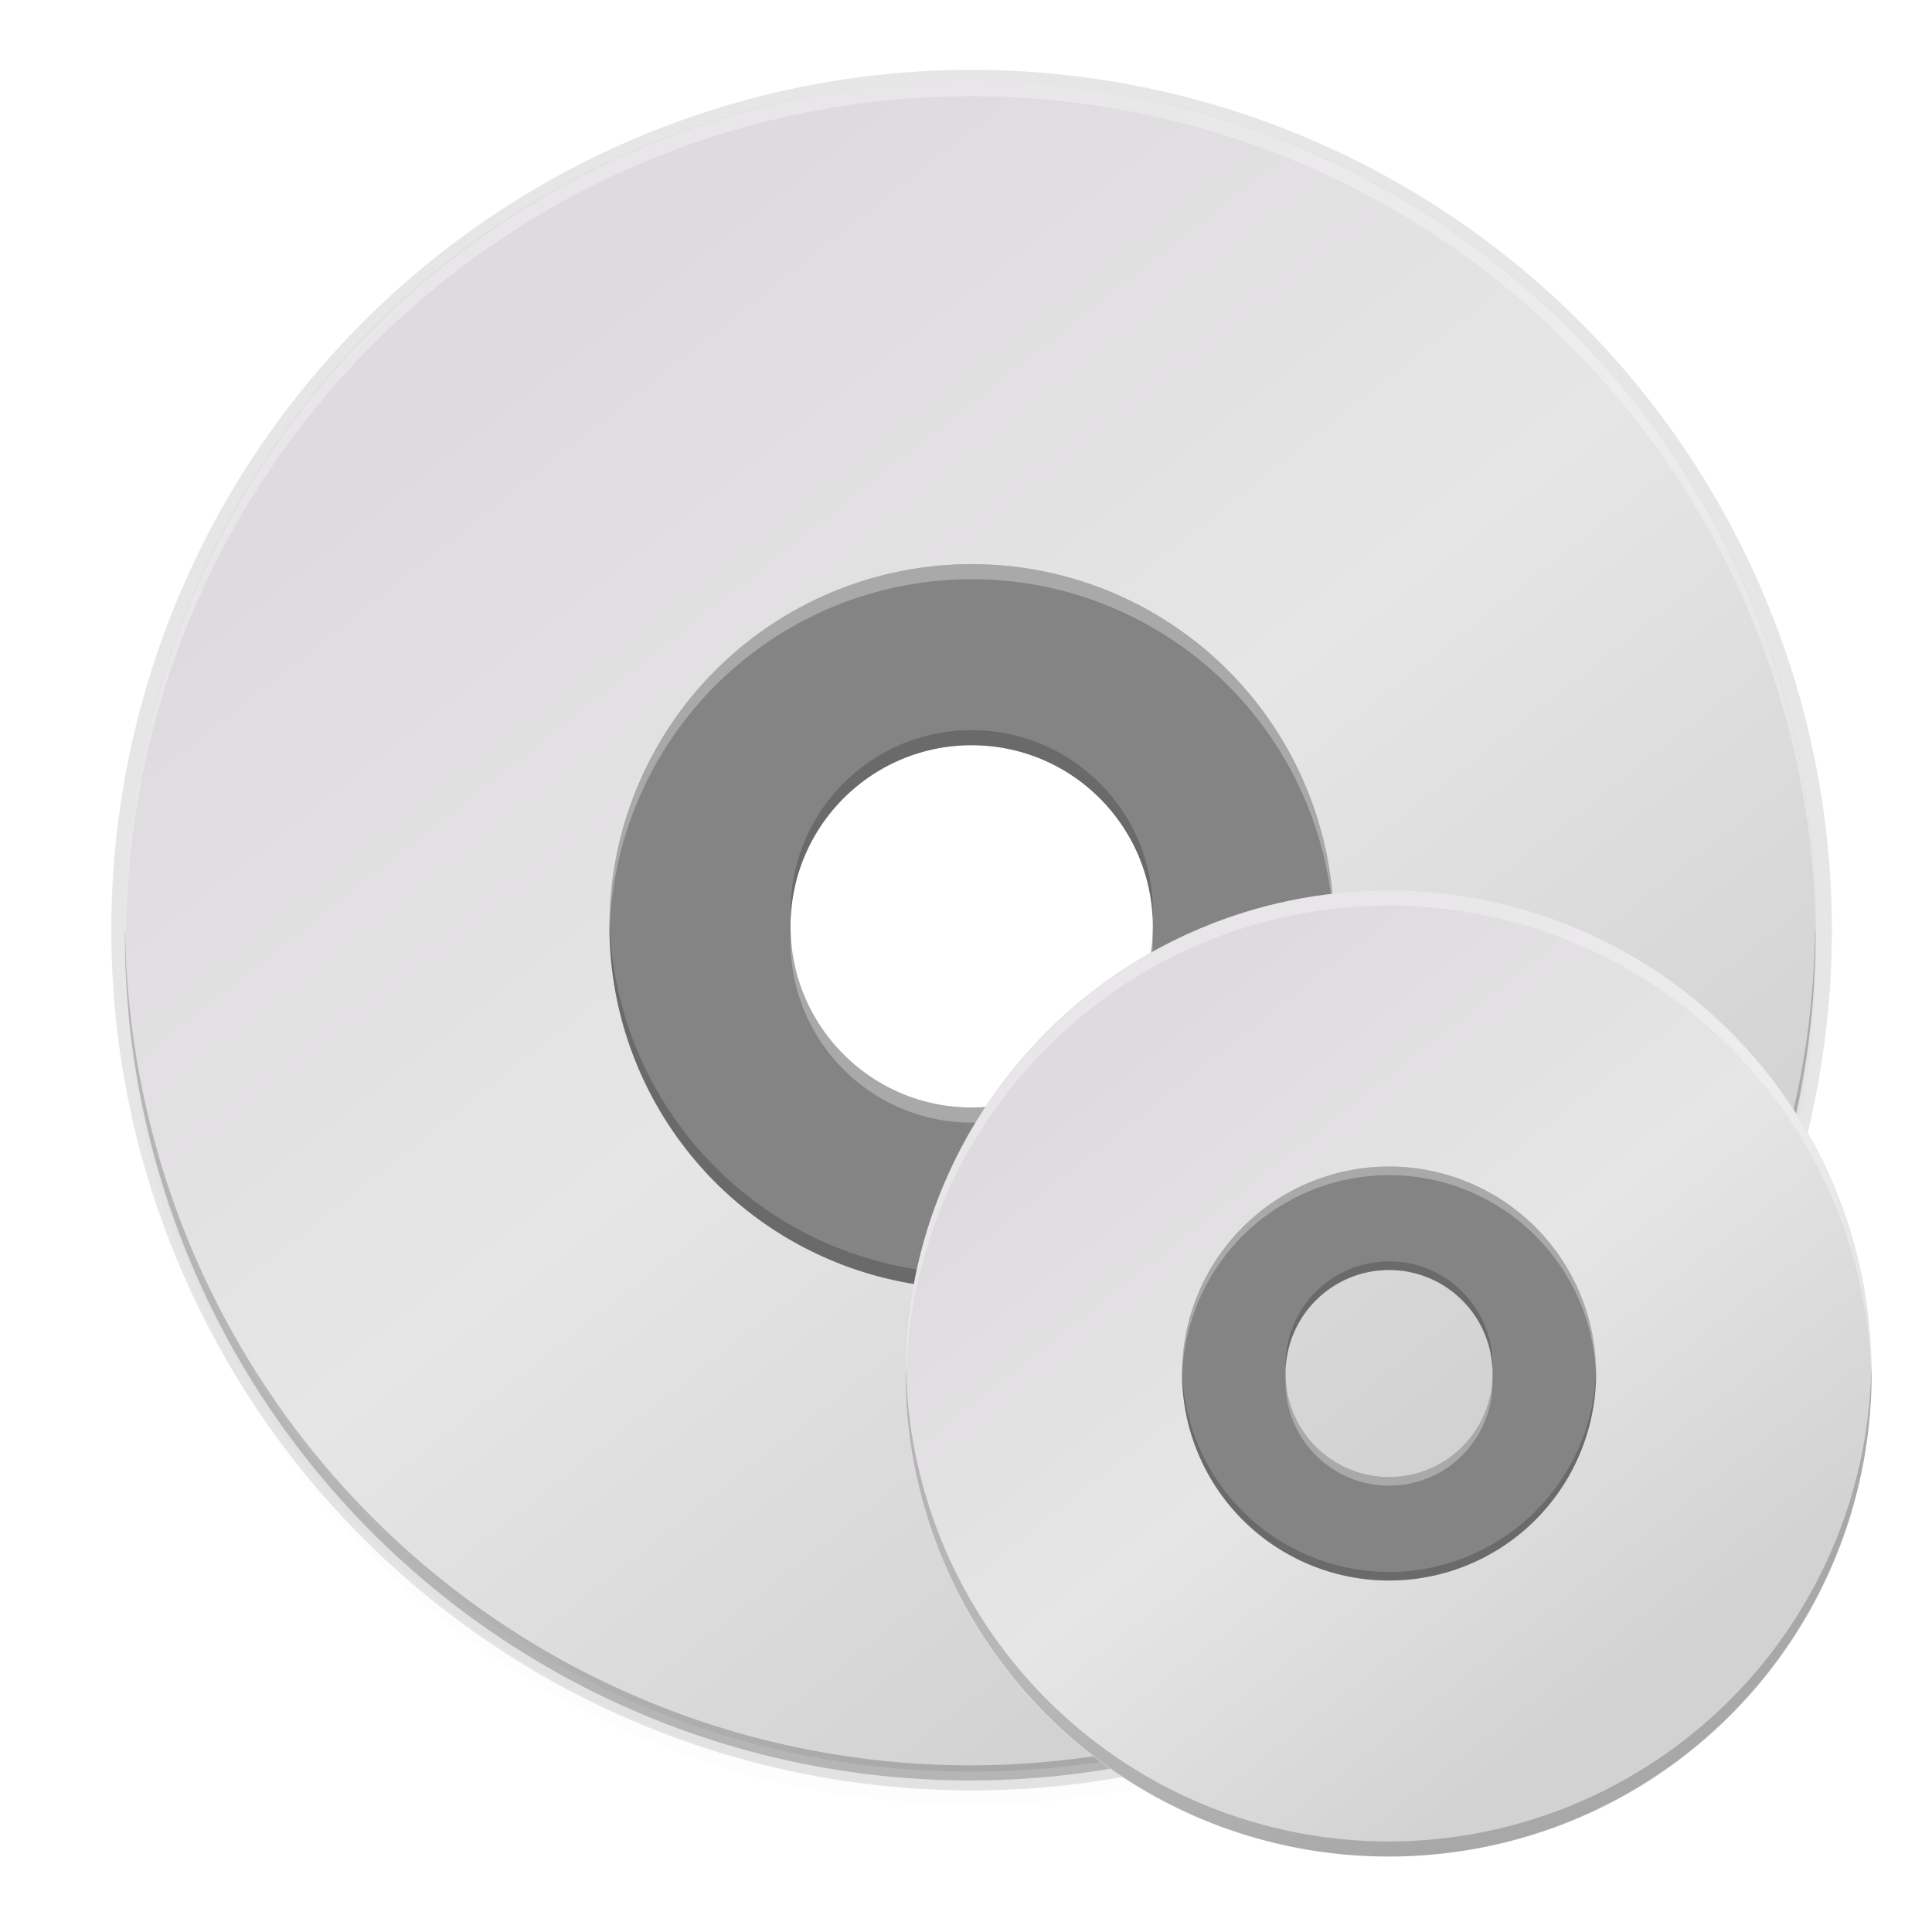 <svg enable-background="new" height="256" viewBox="0 0 256 256" width="256" xmlns="http://www.w3.org/2000/svg" xmlns:xlink="http://www.w3.org/1999/xlink">
  <filter id="filter11191" color-interpolation-filters="sRGB" height="1.024" width="1.024" x="-.01" y="-.01">
    <feGaussianBlur stdDeviation="1.12"/>
  </filter>
  <filter id="filter11210-9" color-interpolation-filters="sRGB" height="1.096" width="1.096" x="-.05" y="-.05">
    <feGaussianBlur stdDeviation="4.48"/>
  </filter>
  <linearGradient id="linearGradient2658" gradientTransform="matrix(0 2.286 -2.286 0 114.176 10.346)" gradientUnits="userSpaceOnUse" x1="12.274" x2="35.391" y1="32.416" y2="14.203">
    <stop offset="0" stop-color="#dedbde"/>
    <stop offset=".5" stop-color="#e6e6e6"/>
    <stop offset="1" stop-color="#d2d2d2"/>
  </linearGradient>
  <linearGradient id="linearGradient1058" gradientTransform="matrix(0 2.286 -2.286 0 114.176 10.346)" gradientUnits="userSpaceOnUse" x1="12.274" x2="35.391" xlink:href="#linearGradient2658" y1="32.416" y2="14.203"/>
  <g enable-background="new" transform="matrix(1.084 0 0 1.084 -1.776 110.263)">
    <path d="m122.752 14.049a112 112 0 0 0 -112 112 112 112 0 0 0 112 112 112 112 0 0 0 112-112 112 112 0 0 0 -112-112zm0 83.5a24.5 24.5 0 0 1 24.5 24.5 24.5 24.5 0 0 1 -24.5 24.5 24.5 24.5 0 0 1 -24.5-24.5 24.5 24.5 0 0 1 24.5-24.5z" filter="url(#filter11210-9)" opacity=".1" transform="matrix(.922 0 0 .922 7.173 -100.605)"/>
    <path d="m122.752 12.049a112 112 0 0 0 -112 112 112 112 0 0 0 112 112 112 112 0 0 0 112-112 112 112 0 0 0 -112-112zm0 85.5a24.5 24.5 0 0 1 24.5 24.5 24.5 24.5 0 0 1 -24.5 24.5 24.5 24.5 0 0 1 -24.5-24.5 24.5 24.5 0 0 1 24.5-24.5z" filter="url(#filter11191)" opacity=".1" transform="matrix(.922 0 0 .922 7.173 -100.605)"/>
    <path d="m120.404-93.18a105.158 105.158 0 0 0 -105.158 105.158 105.158 105.158 0 0 0 105.158 105.158 105.158 105.158 0 0 0 105.158-105.158 105.158 105.158 0 0 0 -105.158-105.158zm0 82.558a22.6 22.6 0 0 1 14.559 5.315 22.6 22.6 0 0 1 1.654 1.54 22.6 22.6 0 0 1 1.49 1.695 22.6 22.6 0 0 1 0 .002 22.6 22.6 0 0 1 2.438 3.796 22.6 22.6 0 0 1 1.636 4.205 22.6 22.6 0 0 1 .767 4.448 22.6 22.6 0 0 1 .056 1.598 22.6 22.6 0 0 1 -6.853 16.211 22.6 22.6 0 0 1 -.002.002 22.6 22.6 0 0 1 -15.745 6.387 22.6 22.6 0 0 1 -16.211-6.855 22.6 22.6 0 0 1 -1.492-1.697 22.6 22.6 0 0 1 -4.074-8.001 22.6 22.6 0 0 1 0-.002 22.6 22.6 0 0 1 -.823-6.044 22.6 22.6 0 0 1 .114-2.256 22.6 22.6 0 0 1 12.235-17.885 22.6 22.6 0 0 1 3.672-1.458 22.6 22.6 0 0 1 .939-.268 22.6 22.6 0 0 1 4.043-.677 22.6 22.6 0 0 1 1.598-.056z" opacity=".1"/>
  </g>
  <g transform="matrix(2.8 0 0 2.8 -43.201 -59.823)">
    <path d="m101.375 65.204c0-22.172-17.828-40-40-40-22.172 0-40 17.828-40 40-0 22.172 17.828 40 40 40 22.172-0 40-17.828 40-40zm-25.366 0c0 8.055-6.418 14.634-14.634 14.634-8.377 0-14.634-6.742-14.634-14.634 0-8.053 5.935-14.634 14.634-14.634 8.7 0 14.634 6.74 14.634 14.634z" fill="url(#linearGradient2658)"/>
    <path d="m61.375 50.57c-8.078 0-14.634 6.556-14.634 14.634 0 8.078 6.556 14.634 14.634 14.634 8.078 0 14.634-6.556 14.634-14.634 0-8.078-6.556-14.634-14.634-14.634zm0 7.317c4.039 0 7.317 3.278 7.317 7.317 0 4.039-3.278 7.317-7.317 7.317s-7.317-3.278-7.317-7.317c0-4.039 3.278-7.317 7.317-7.317z" fill="none"/>
  </g>
  <g stroke-width="1.869">
    <path d="m128.752 74.748a48 48 0 0 0 -3.395.121 48 48 0 0 0 -4.764.578 48 48 0 0 0 -4.682 1.051 48 48 0 0 0 -4.553 1.512 48 48 0 0 0 -4.381 1.961 48 48 0 0 0 -4.16 2.387 48 48 0 0 0 -3.904 2.791 48 48 0 0 0 -3.604 3.166 48 48 0 0 0 -3.271 3.512 48 48 0 0 0 -2.902 3.818 48 48 0 0 0 -2.508 4.092 48 48 0 0 0 -2.088 4.32 48 48 0 0 0 -1.645 4.506 48 48 0 0 0 -1.187 4.648 48 48 0 0 0 -.717 4.744 48 48 0 0 0 -.24 4.793 48 48 0 0 0 .121 3.395 48 48 0 0 0 .578 4.764 48 48 0 0 0 1.051 4.682 48 48 0 0 0 1.512 4.553 48 48 0 0 0 1.961 4.381 48 48 0 0 0 2.387 4.16 48 48 0 0 0 2.791 3.904 48 48 0 0 0 3.166 3.604 48 48 0 0 0 3.512 3.271 48 48 0 0 0 3.818 2.902 48 48 0 0 0 4.092 2.508 48 48 0 0 0 4.32 2.088 48 48 0 0 0 4.506 1.645 48 48 0 0 0 4.65 1.187 48 48 0 0 0 4.744.717 48 48 0 0 0 4.791.24 48 48 0 0 0 3.395-.121 48 48 0 0 0 4.764-.578 48 48 0 0 0 4.682-1.051 48 48 0 0 0 4.553-1.512 48 48 0 0 0 4.381-1.961 48 48 0 0 0 4.162-2.387 48 48 0 0 0 3.902-2.791 48 48 0 0 0 3.604-3.166 48 48 0 0 0 3.271-3.512 48 48 0 0 0 2.902-3.818 48 48 0 0 0 2.51-4.092 48 48 0 0 0 2.086-4.32 48 48 0 0 0 1.645-4.506 48 48 0 0 0 1.187-4.65 48 48 0 0 0 .717-4.744 48 48 0 0 0 .24-4.791 48 48 0 0 0 -.121-3.395 48 48 0 0 0 -.578-4.764 48 48 0 0 0 -1.051-4.682 48 48 0 0 0 -1.512-4.553 48 48 0 0 0 -1.961-4.381 48 48 0 0 0 -2.387-4.162 48 48 0 0 0 -2.791-3.902 48 48 0 0 0 -3.166-3.604 48 48 0 0 0 -3.512-3.271 48 48 0 0 0 -3.818-2.902 48 48 0 0 0 -4.092-2.51 48 48 0 0 0 -4.32-2.086 48 48 0 0 0 -4.506-1.645 48 48 0 0 0 -4.648-1.187 48 48 0 0 0 -4.744-.717 48 48 0 0 0 -4.793-.24zm0 24c13.255 0 24 10.745 24 24 0 13.255-10.745 24-24 24s-24-10.745-24-24c0-13.255 10.745-24 24-24z" fill="#848484"/>
    <path d="m128.752 74.748a48 48 0 0 0 -3.395.121 48 48 0 0 0 -4.764.578 48 48 0 0 0 -4.682 1.051 48 48 0 0 0 -4.553 1.512 48 48 0 0 0 -4.381 1.961 48 48 0 0 0 -4.16 2.387 48 48 0 0 0 -3.904 2.791 48 48 0 0 0 -3.604 3.166 48 48 0 0 0 -3.271 3.512 48 48 0 0 0 -2.902 3.818 48 48 0 0 0 -2.508 4.092 48 48 0 0 0 -2.088 4.32 48 48 0 0 0 -1.645 4.506 48 48 0 0 0 -1.188 4.648 48 48 0 0 0 -.717 4.744 48 48 0 0 0 -.24 4.793 48 48 0 0 0 .041 1.168 48 48 0 0 1 .199-3.961 48 48 0 0 1 .717-4.744 48 48 0 0 1 1.188-4.648 48 48 0 0 1 1.645-4.506 48 48 0 0 1 2.088-4.32 48 48 0 0 1 2.508-4.092 48 48 0 0 1 2.902-3.818 48 48 0 0 1 3.271-3.512 48 48 0 0 1 3.604-3.166 48 48 0 0 1 3.904-2.791 48 48 0 0 1 4.16-2.387 48 48 0 0 1 4.381-1.961 48 48 0 0 1 4.553-1.512 48 48 0 0 1 4.682-1.051 48 48 0 0 1 4.764-.578 48 48 0 0 1 3.395-.121 48 48 0 0 1 4.793.24 48 48 0 0 1 4.744.717 48 48 0 0 1 4.648 1.188 48 48 0 0 1 4.506 1.645 48 48 0 0 1 4.32 2.086 48 48 0 0 1 4.092 2.51 48 48 0 0 1 3.818 2.902 48 48 0 0 1 3.512 3.271 48 48 0 0 1 3.166 3.604 48 48 0 0 1 2.791 3.902 48 48 0 0 1 2.387 4.162 48 48 0 0 1 1.961 4.381 48 48 0 0 1 1.512 4.553 48 48 0 0 1 1.051 4.682 48 48 0 0 1 .578 4.764 48 48 0 0 1 .08 2.227 48 48 0 0 0 .041-.832 48 48 0 0 0 -.121-3.395 48 48 0 0 0 -.578-4.764 48 48 0 0 0 -1.051-4.682 48 48 0 0 0 -1.512-4.553 48 48 0 0 0 -1.961-4.381 48 48 0 0 0 -2.387-4.162 48 48 0 0 0 -2.791-3.902 48 48 0 0 0 -3.166-3.604 48 48 0 0 0 -3.512-3.271 48 48 0 0 0 -3.818-2.902 48 48 0 0 0 -4.092-2.51 48 48 0 0 0 -4.32-2.086 48 48 0 0 0 -4.506-1.645 48 48 0 0 0 -4.648-1.188 48 48 0 0 0 -4.744-.717 48 48 0 0 0 -4.793-.24zm-23.975 49c-.014.332-.025.665-.025 1 0 13.255 10.745 24 24 24s24-10.745 24-24c0-.335-.012-.668-.025-1-.525 12.791-11.055 23-23.975 23-12.92 0-23.449-10.209-23.975-23z" fill="#fff" opacity=".3"/>
    <path d="m128.752 96.748c-13.255 0-24 10.745-24 24 0 .336.012.668.025 1 .524-12.791 11.054-23 23.975-23 12.92 0 23.45 10.209 23.975 23.0.014-.332.025-.664.025-1 0-13.255-10.745-24-24-24zm47.959 24.832a48 48 0 0 1 -.199 3.959 48 48 0 0 1 -.717 4.744 48 48 0 0 1 -1.188 4.65 48 48 0 0 1 -1.645 4.506 48 48 0 0 1 -2.086 4.32 48 48 0 0 1 -2.51 4.092 48 48 0 0 1 -2.902 3.818 48 48 0 0 1 -3.271 3.512 48 48 0 0 1 -3.604 3.166 48 48 0 0 1 -3.902 2.791 48 48 0 0 1 -4.162 2.387 48 48 0 0 1 -4.381 1.961 48 48 0 0 1 -4.553 1.512 48 48 0 0 1 -4.682 1.051 48 48 0 0 1 -4.764.578 48 48 0 0 1 -3.395.121 48 48 0 0 1 -4.791-.24 48 48 0 0 1 -4.744-.717 48 48 0 0 1 -4.65-1.188 48 48 0 0 1 -4.506-1.645 48 48 0 0 1 -4.32-2.088 48 48 0 0 1 -4.092-2.508 48 48 0 0 1 -3.818-2.902 48 48 0 0 1 -3.512-3.271 48 48 0 0 1 -3.166-3.604 48 48 0 0 1 -2.791-3.904 48 48 0 0 1 -2.387-4.16 48 48 0 0 1 -1.961-4.381 48 48 0 0 1 -1.512-4.553 48 48 0 0 1 -1.051-4.682 48 48 0 0 1 -.578-4.764 48 48 0 0 1 -.08-2.227 48 48 0 0 0 -.041.832 48 48 0 0 0 .121 3.395 48 48 0 0 0 .578 4.764 48 48 0 0 0 1.051 4.682 48 48 0 0 0 1.512 4.553 48 48 0 0 0 1.961 4.381 48 48 0 0 0 2.387 4.16 48 48 0 0 0 2.791 3.904 48 48 0 0 0 3.166 3.604 48 48 0 0 0 3.512 3.271 48 48 0 0 0 3.818 2.902 48 48 0 0 0 4.092 2.508 48 48 0 0 0 4.32 2.088 48 48 0 0 0 4.506 1.645 48 48 0 0 0 4.65 1.188 48 48 0 0 0 4.744.717 48 48 0 0 0 4.791.24 48 48 0 0 0 3.395-.121 48 48 0 0 0 4.764-.578 48 48 0 0 0 4.682-1.051 48 48 0 0 0 4.553-1.512 48 48 0 0 0 4.381-1.961 48 48 0 0 0 4.162-2.387 48 48 0 0 0 3.902-2.791 48 48 0 0 0 3.604-3.166 48 48 0 0 0 3.271-3.512 48 48 0 0 0 2.902-3.818 48 48 0 0 0 2.51-4.092 48 48 0 0 0 2.086-4.32 48 48 0 0 0 1.645-4.506 48 48 0 0 0 1.188-4.65 48 48 0 0 0 .717-4.744 48 48 0 0 0 .24-4.791 48 48 0 0 0 -.041-1.168z" opacity=".2"/>
  </g>
  <path d="m128.65 10.748a112 112 0 0 0 -112 112 112 112 0 0 0 .041 1.17 112 112 0 0 1 111.959-111.17 112 112 0 0 1 111.959 110.83 112 112 0 0 0 .041-.83 112 112 0 0 0 -112-112z" fill="#fff" opacity=".3" stroke-width="1.084"/>
  <path d="m128.548 235.918a112 112 0 0 0 112-112 112 112 0 0 0 -.041-1.17 112 112 0 0 1 -111.959 111.17 112 112 0 0 1 -111.959-110.83 112 112 0 0 0 -.041.83 112 112 0 0 0 112 112z" opacity=".2" stroke-width="1.084"/>
  <g transform="matrix(1.6 0 0 1.6 85.799 77.674)">
    <path d="m101.375 65.204c0-22.172-17.828-40-40-40-22.172 0-40 17.828-40 40-0 22.172 17.828 40 40 40 22.172-0 40-17.828 40-40zm-25.366 0c0 8.055-6.418 14.634-14.634 14.634-8.377 0-14.634-6.742-14.634-14.634 0-8.053 5.935-14.634 14.634-14.634 8.7 0 14.634 6.74 14.634 14.634z" fill="url(#linearGradient1058)"/>
    <path d="m61.375 50.57c-8.078 0-14.634 6.556-14.634 14.634 0 8.078 6.556 14.634 14.634 14.634 8.078 0 14.634-6.556 14.634-14.634 0-8.078-6.556-14.634-14.634-14.634zm0 7.317c4.039 0 7.317 3.278 7.317 7.317 0 4.039-3.278 7.317-7.317 7.317s-7.317-3.278-7.317-7.317c0-4.039 3.278-7.317 7.317-7.317z" fill="none"/>
  </g>
  <g stroke-width="1.068">
    <path d="m184.058 154.571a27.429 27.429 0 0 0 -1.94.069 27.429 27.429 0 0 0 -2.722.33 27.429 27.429 0 0 0 -2.675.6 27.429 27.429 0 0 0 -2.602.864 27.429 27.429 0 0 0 -2.503 1.121 27.429 27.429 0 0 0 -2.377 1.364 27.429 27.429 0 0 0 -2.231 1.595 27.429 27.429 0 0 0 -2.059 1.809 27.429 27.429 0 0 0 -1.869 2.007 27.429 27.429 0 0 0 -1.658 2.182 27.429 27.429 0 0 0 -1.433 2.338 27.429 27.429 0 0 0 -1.193 2.469 27.429 27.429 0 0 0 -.94 2.575 27.429 27.429 0 0 0 -.679 2.656 27.429 27.429 0 0 0 -.41 2.711 27.429 27.429 0 0 0 -.137 2.739 27.429 27.429 0 0 0 .069 1.94 27.429 27.429 0 0 0 .33 2.722 27.429 27.429 0 0 0 .6 2.675 27.429 27.429 0 0 0 .864 2.602 27.429 27.429 0 0 0 1.121 2.503 27.429 27.429 0 0 0 1.364 2.377 27.429 27.429 0 0 0 1.595 2.231 27.429 27.429 0 0 0 1.809 2.059 27.429 27.429 0 0 0 2.007 1.869 27.429 27.429 0 0 0 2.182 1.658 27.429 27.429 0 0 0 2.338 1.433 27.429 27.429 0 0 0 2.469 1.193 27.429 27.429 0 0 0 2.575.94 27.429 27.429 0 0 0 2.657.679 27.429 27.429 0 0 0 2.711.41 27.429 27.429 0 0 0 2.738.137 27.429 27.429 0 0 0 1.94-.069 27.429 27.429 0 0 0 2.722-.33 27.429 27.429 0 0 0 2.675-.6 27.429 27.429 0 0 0 2.602-.864 27.429 27.429 0 0 0 2.503-1.121 27.429 27.429 0 0 0 2.378-1.364 27.429 27.429 0 0 0 2.23-1.595 27.429 27.429 0 0 0 2.059-1.809 27.429 27.429 0 0 0 1.869-2.007 27.429 27.429 0 0 0 1.658-2.182 27.429 27.429 0 0 0 1.434-2.338 27.429 27.429 0 0 0 1.192-2.469 27.429 27.429 0 0 0 .94-2.575 27.429 27.429 0 0 0 .679-2.657 27.429 27.429 0 0 0 .41-2.711 27.429 27.429 0 0 0 .137-2.738 27.429 27.429 0 0 0 -.069-1.94 27.429 27.429 0 0 0 -.33-2.722 27.429 27.429 0 0 0 -.6-2.675 27.429 27.429 0 0 0 -.864-2.602 27.429 27.429 0 0 0 -1.121-2.503 27.429 27.429 0 0 0 -1.364-2.378 27.429 27.429 0 0 0 -1.595-2.23 27.429 27.429 0 0 0 -1.809-2.059 27.429 27.429 0 0 0 -2.007-1.869 27.429 27.429 0 0 0 -2.182-1.658 27.429 27.429 0 0 0 -2.338-1.434 27.429 27.429 0 0 0 -2.469-1.192 27.429 27.429 0 0 0 -2.575-.94 27.429 27.429 0 0 0 -2.656-.679 27.429 27.429 0 0 0 -2.711-.41 27.429 27.429 0 0 0 -2.739-.137zm0 13.714c7.574 0 13.714 6.14 13.714 13.714 0 7.574-6.14 13.714-13.714 13.714-7.574 0-13.714-6.14-13.714-13.714 0-7.574 6.14-13.714 13.714-13.714z" fill="#848484"/>
    <path d="m184.058 154.572a27.429 27.429 0 0 0 -1.94.069 27.429 27.429 0 0 0 -2.722.33 27.429 27.429 0 0 0 -2.675.6 27.429 27.429 0 0 0 -2.602.864 27.429 27.429 0 0 0 -2.503 1.121 27.429 27.429 0 0 0 -2.377 1.364 27.429 27.429 0 0 0 -2.231 1.595 27.429 27.429 0 0 0 -2.059 1.809 27.429 27.429 0 0 0 -1.869 2.007 27.429 27.429 0 0 0 -1.658 2.182 27.429 27.429 0 0 0 -1.433 2.338 27.429 27.429 0 0 0 -1.193 2.469 27.429 27.429 0 0 0 -.94 2.575 27.429 27.429 0 0 0 -.679 2.656 27.429 27.429 0 0 0 -.41 2.711 27.429 27.429 0 0 0 -.137 2.739 27.429 27.429 0 0 0 .023.667 27.429 27.429 0 0 1 .114-2.263 27.429 27.429 0 0 1 .41-2.711 27.429 27.429 0 0 1 .679-2.656 27.429 27.429 0 0 1 .94-2.575 27.429 27.429 0 0 1 1.193-2.469 27.429 27.429 0 0 1 1.433-2.338 27.429 27.429 0 0 1 1.658-2.182 27.429 27.429 0 0 1 1.869-2.007 27.429 27.429 0 0 1 2.059-1.809 27.429 27.429 0 0 1 2.231-1.595 27.429 27.429 0 0 1 2.377-1.364 27.429 27.429 0 0 1 2.503-1.121 27.429 27.429 0 0 1 2.602-.864 27.429 27.429 0 0 1 2.675-.6 27.429 27.429 0 0 1 2.722-.33 27.429 27.429 0 0 1 1.94-.069 27.429 27.429 0 0 1 2.739.137 27.429 27.429 0 0 1 2.711.41 27.429 27.429 0 0 1 2.656.679 27.429 27.429 0 0 1 2.575.94 27.429 27.429 0 0 1 2.469 1.192 27.429 27.429 0 0 1 2.338 1.434 27.429 27.429 0 0 1 2.182 1.658 27.429 27.429 0 0 1 2.007 1.869 27.429 27.429 0 0 1 1.809 2.059 27.429 27.429 0 0 1 1.595 2.23 27.429 27.429 0 0 1 1.364 2.378 27.429 27.429 0 0 1 1.121 2.503 27.429 27.429 0 0 1 .864 2.602 27.429 27.429 0 0 1 .6 2.675 27.429 27.429 0 0 1 .33 2.722 27.429 27.429 0 0 1 .046 1.272 27.429 27.429 0 0 0 .023-.475 27.429 27.429 0 0 0 -.069-1.94 27.429 27.429 0 0 0 -.33-2.722 27.429 27.429 0 0 0 -.6-2.675 27.429 27.429 0 0 0 -.864-2.602 27.429 27.429 0 0 0 -1.121-2.503 27.429 27.429 0 0 0 -1.364-2.378 27.429 27.429 0 0 0 -1.595-2.23 27.429 27.429 0 0 0 -1.809-2.059 27.429 27.429 0 0 0 -2.007-1.869 27.429 27.429 0 0 0 -2.182-1.658 27.429 27.429 0 0 0 -2.338-1.434 27.429 27.429 0 0 0 -2.469-1.192 27.429 27.429 0 0 0 -2.575-.94 27.429 27.429 0 0 0 -2.656-.679 27.429 27.429 0 0 0 -2.711-.41 27.429 27.429 0 0 0 -2.739-.137zm-13.7 28c-.008.19-.015.38-.015.571 0 7.574 6.14 13.714 13.714 13.714 7.574 0 13.714-6.14 13.714-13.714 0-.191-.007-.382-.015-.571-.3 7.309-6.317 13.143-13.7 13.143-7.383 0-13.4-5.834-13.7-13.143z" fill="#fff" opacity=".3"/>
    <path d="m184.058 167.143c-7.574 0-13.714 6.14-13.714 13.714 0 .192.007.382.015.571.3-7.309 6.317-13.143 13.7-13.143s13.4 5.834 13.7 13.143c.008-.19.015-.38.015-.571 0-7.574-6.14-13.714-13.714-13.714zm27.405 14.19a27.429 27.429 0 0 1 -.114 2.262 27.429 27.429 0 0 1 -.41 2.711 27.429 27.429 0 0 1 -.679 2.657 27.429 27.429 0 0 1 -.94 2.575 27.429 27.429 0 0 1 -1.192 2.469 27.429 27.429 0 0 1 -1.434 2.338 27.429 27.429 0 0 1 -1.658 2.182 27.429 27.429 0 0 1 -1.869 2.007 27.429 27.429 0 0 1 -2.059 1.809 27.429 27.429 0 0 1 -2.23 1.595 27.429 27.429 0 0 1 -2.378 1.364 27.429 27.429 0 0 1 -2.503 1.121 27.429 27.429 0 0 1 -2.602.864 27.429 27.429 0 0 1 -2.675.6 27.429 27.429 0 0 1 -2.722.33 27.429 27.429 0 0 1 -1.94.069 27.429 27.429 0 0 1 -2.738-.137 27.429 27.429 0 0 1 -2.711-.41 27.429 27.429 0 0 1 -2.657-.679 27.429 27.429 0 0 1 -2.575-.94 27.429 27.429 0 0 1 -2.469-1.193 27.429 27.429 0 0 1 -2.338-1.433 27.429 27.429 0 0 1 -2.182-1.658 27.429 27.429 0 0 1 -2.007-1.869 27.429 27.429 0 0 1 -1.809-2.059 27.429 27.429 0 0 1 -1.595-2.231 27.429 27.429 0 0 1 -1.364-2.377 27.429 27.429 0 0 1 -1.121-2.503 27.429 27.429 0 0 1 -.864-2.602 27.429 27.429 0 0 1 -.6-2.675 27.429 27.429 0 0 1 -.33-2.722 27.429 27.429 0 0 1 -.046-1.272 27.429 27.429 0 0 0 -.023.475 27.429 27.429 0 0 0 .069 1.94 27.429 27.429 0 0 0 .33 2.722 27.429 27.429 0 0 0 .6 2.675 27.429 27.429 0 0 0 .864 2.602 27.429 27.429 0 0 0 1.121 2.503 27.429 27.429 0 0 0 1.364 2.377 27.429 27.429 0 0 0 1.595 2.231 27.429 27.429 0 0 0 1.809 2.059 27.429 27.429 0 0 0 2.007 1.869 27.429 27.429 0 0 0 2.182 1.658 27.429 27.429 0 0 0 2.338 1.433 27.429 27.429 0 0 0 2.469 1.193 27.429 27.429 0 0 0 2.575.94 27.429 27.429 0 0 0 2.657.679 27.429 27.429 0 0 0 2.711.41 27.429 27.429 0 0 0 2.738.137 27.429 27.429 0 0 0 1.94-.069 27.429 27.429 0 0 0 2.722-.33 27.429 27.429 0 0 0 2.675-.6 27.429 27.429 0 0 0 2.602-.864 27.429 27.429 0 0 0 2.503-1.121 27.429 27.429 0 0 0 2.378-1.364 27.429 27.429 0 0 0 2.23-1.595 27.429 27.429 0 0 0 2.059-1.809 27.429 27.429 0 0 0 1.869-2.007 27.429 27.429 0 0 0 1.658-2.182 27.429 27.429 0 0 0 1.434-2.338 27.429 27.429 0 0 0 1.192-2.469 27.429 27.429 0 0 0 .94-2.575 27.429 27.429 0 0 0 .679-2.657 27.429 27.429 0 0 0 .41-2.711 27.429 27.429 0 0 0 .137-2.738 27.429 27.429 0 0 0 -.023-.667z" opacity=".2"/>
  </g>
  <path d="m184 118a64 64 0 0 0 -64 64 64 64 0 0 0 .041 1.172 64 64 0 0 1 63.959-63.172 64 64 0 0 1 63.959 62.828 64 64 0 0 0 .041-.828 64 64 0 0 0 -64-64z" fill="#fff" opacity=".3"/>
  <path d="m247.959 180.828a64 64 0 0 1 -63.959 63.172 64 64 0 0 1 -63.959-62.828 64 64 0 0 0 -.041.828 64 64 0 0 0 64 64 64 64 0 0 0 64-64 64 64 0 0 0 -.041-1.172z" fill="#030303" opacity=".2"/>
</svg>
